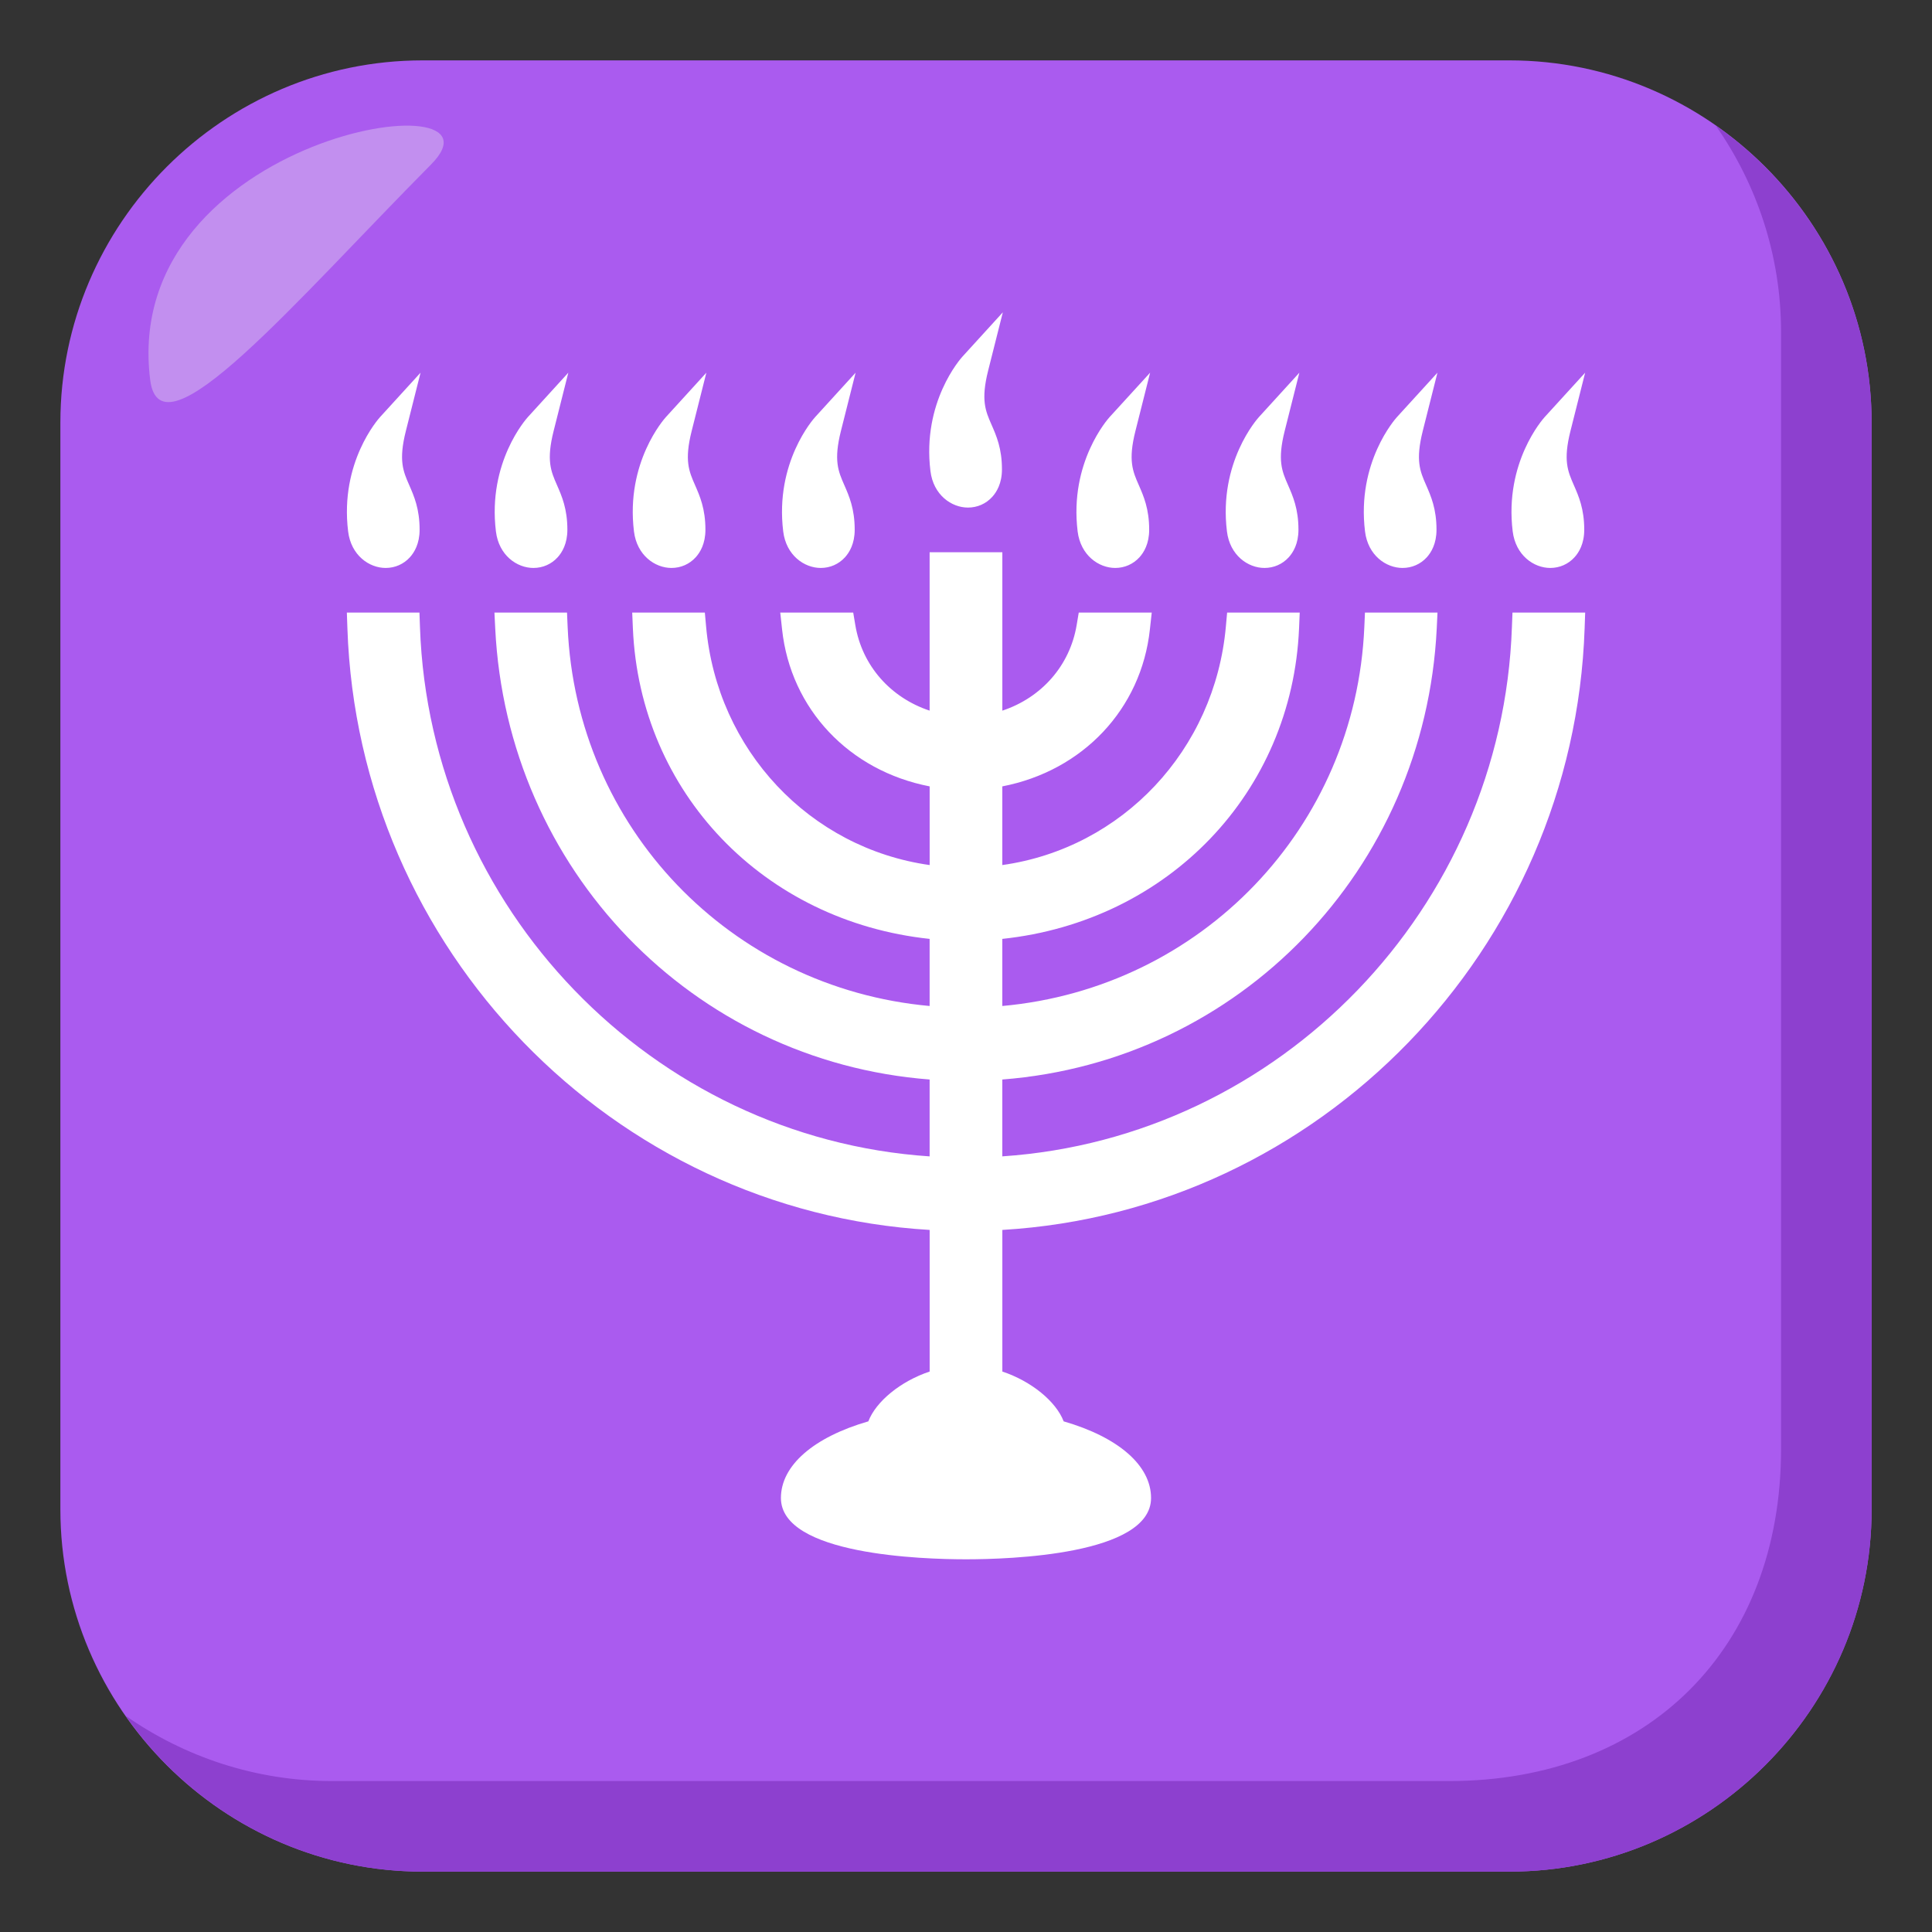 <?xml version="1.0" encoding="utf-8"?>
<!-- Generator: Adobe Illustrator 15.0.0, SVG Export Plug-In . SVG Version: 6.00 Build 0)  -->
<!DOCTYPE svg PUBLIC "-//W3C//DTD SVG 1.1//EN" "http://www.w3.org/Graphics/SVG/1.1/DTD/svg11.dtd">
<svg version="1.1" id="Layer_1" xmlns="http://www.w3.org/2000/svg" xmlns:xlink="http://www.w3.org/1999/xlink" x="0px" y="0px"
	 width="64px" height="64px" viewBox="0 0 64 64" enable-background="new 0 0 64 64" xml:space="preserve">
<rect x="0" y="0" width="64" height="64" fill="#333333" stroke="none"/>
<path fill="#AA5BEF" d="M62,50c0,6.601-5.4,12-12,12H14C7.4,62,2,56.601,2,50V14C2,7.4,7.4,2,14,2h36c6.6,0,12,5.4,12,12V50z"/>
<path fill="#8D40CF" d="M56.838,4.162C58.196,6.106,59,8.462,59,11v37c0,6.601-4.399,11-11,11H11c-2.537,0-4.894-0.804-6.838-2.162
	C6.336,59.95,9.938,62,14,62h36c6.601,0,12-5.399,12-12V14C62,9.938,59.95,6.336,56.838,4.162z"/>
<path fill-rule="evenodd" clip-rule="evenodd" fill="#C28FEF" d="M4.975,12.585c0.339,2.704,4.793-2.587,9.303-7.135
	C17.188,2.525,3.957,4.45,4.975,12.585z"/>
<path fill="#FFFFFF" d="M50.084,20.773c-0.321,9.313-7.691,16.917-16.881,17.533V35.76c7.848-0.604,13.997-6.948,14.391-14.944
	l0.025-0.524h-2.403l-0.021,0.479c-0.285,6.646-5.4,11.956-11.992,12.554v-2.223c5.494-0.584,9.598-4.843,9.83-10.288l0.022-0.521
	H40.65l-0.041,0.455c-0.363,4.104-3.44,7.35-7.406,7.908v-2.606c2.664-0.516,4.605-2.56,4.889-5.204l0.061-0.553h-2.418l-0.07,0.417
	c-0.225,1.341-1.166,2.402-2.461,2.831v-5.248h-2.409v5.248c-1.296-0.43-2.237-1.49-2.461-2.831l-0.07-0.417h-2.417l0.06,0.553
	c0.284,2.645,2.225,4.688,4.889,5.204v2.606c-3.967-0.559-7.043-3.804-7.406-7.907l-0.041-0.456h-2.406l0.022,0.521
	c0.233,5.445,4.336,9.704,9.83,10.288v2.223c-6.592-0.598-11.707-5.907-11.991-12.554l-0.021-0.479h-2.404l0.026,0.524
	c0.394,7.996,6.543,14.34,14.39,14.944v2.547c-9.189-0.616-16.56-8.22-16.883-17.533l-0.017-0.482h-2.405l0.018,0.517
	c0.357,10.647,8.787,19.313,19.288,19.934v4.691c-0.963,0.321-1.779,0.992-2.031,1.65c-1.82,0.527-2.896,1.465-2.896,2.539
	c0,1.885,4.693,2.031,6.131,2.031c1.438,0,6.13-0.146,6.13-2.031c0-1.074-1.075-2.012-2.895-2.539
	c-0.252-0.658-1.068-1.329-2.031-1.65v-4.691c10.499-0.621,18.93-9.285,19.289-19.934l0.018-0.517h-2.408L50.084,20.773z"/>
<path fill="#FFFFFF" d="M12.775,18.814c0.31,0,0.595-0.125,0.802-0.352c0.147-0.161,0.323-0.45,0.323-0.914
	c0-0.694-0.184-1.113-0.346-1.483c-0.199-0.453-0.356-0.812-0.109-1.79l0.486-1.929l-1.341,1.47
	c-0.055,0.061-1.339,1.499-1.058,3.787C11.629,18.398,12.231,18.814,12.775,18.814z"/>
<path fill="#FFFFFF" d="M17.67,18.814c0.31,0,0.595-0.125,0.802-0.352c0.147-0.161,0.323-0.45,0.323-0.914
	c0-0.694-0.184-1.113-0.346-1.483c-0.199-0.453-0.356-0.812-0.109-1.79l0.486-1.929l-1.34,1.47
	c-0.055,0.061-1.339,1.499-1.058,3.787C16.524,18.398,17.125,18.814,17.67,18.814z"/>
<path fill="#FFFFFF" d="M22.243,18.814c0.31,0,0.595-0.125,0.802-0.352c0.147-0.161,0.323-0.45,0.323-0.914
	c0-0.694-0.184-1.113-0.346-1.483c-0.199-0.453-0.356-0.812-0.109-1.79l0.486-1.929l-1.34,1.47
	c-0.055,0.061-1.339,1.499-1.058,3.788C21.098,18.398,21.699,18.814,22.243,18.814z"/>
<path fill="#FFFFFF" d="M27.188,18.814c0.31,0,0.595-0.125,0.802-0.352c0.147-0.161,0.323-0.45,0.323-0.914
	c0-0.694-0.184-1.113-0.346-1.483c-0.199-0.453-0.356-0.812-0.11-1.79l0.486-1.929l-1.34,1.47c-0.055,0.061-1.339,1.499-1.058,3.788
	C26.042,18.398,26.644,18.814,27.188,18.814z"/>
<path fill="#FFFFFF" d="M32.065,16.814c0.31,0,0.595-0.125,0.802-0.352c0.148-0.161,0.324-0.45,0.324-0.914
	c0-0.694-0.185-1.113-0.347-1.483c-0.199-0.453-0.356-0.812-0.11-1.79l0.486-1.929l-1.34,1.47c-0.055,0.061-1.339,1.499-1.058,3.788
	C30.919,16.398,31.521,16.814,32.065,16.814z"/>
<path fill="#FFFFFF" d="M36.943,18.814c0.309,0,0.594-0.125,0.802-0.352c0.147-0.161,0.323-0.45,0.323-0.914
	c0-0.694-0.184-1.113-0.346-1.483c-0.199-0.453-0.356-0.812-0.109-1.79l0.486-1.929l-1.342,1.47
	c-0.055,0.061-1.339,1.499-1.059,3.788C35.797,18.398,36.398,18.814,36.943,18.814z"/>
<path fill="#FFFFFF" d="M41.887,18.814c0.311,0,0.596-0.125,0.803-0.352c0.147-0.161,0.323-0.45,0.323-0.914
	c0-0.694-0.185-1.113-0.347-1.483c-0.198-0.453-0.355-0.812-0.109-1.79l0.486-1.929l-1.34,1.47c-0.055,0.061-1.34,1.499-1.059,3.787
	C40.741,18.398,41.343,18.814,41.887,18.814z"/>
<path fill="#FFFFFF" d="M46.461,18.814c0.31,0,0.595-0.125,0.803-0.352c0.146-0.161,0.322-0.45,0.322-0.914
	c0-0.694-0.184-1.113-0.346-1.483c-0.199-0.453-0.355-0.812-0.109-1.79l0.486-1.929l-1.341,1.47
	c-0.055,0.061-1.339,1.499-1.058,3.787C45.314,18.398,45.916,18.814,46.461,18.814z"/>
<path fill="#FFFFFF" d="M51.354,18.814c0.31,0,0.595-0.125,0.802-0.352c0.148-0.161,0.324-0.45,0.324-0.914
	c0-0.694-0.185-1.113-0.347-1.483c-0.198-0.453-0.356-0.812-0.109-1.79l0.486-1.929l-1.341,1.47
	c-0.055,0.061-1.34,1.499-1.059,3.787C50.209,18.398,50.811,18.814,51.354,18.814z"/>
</svg>
